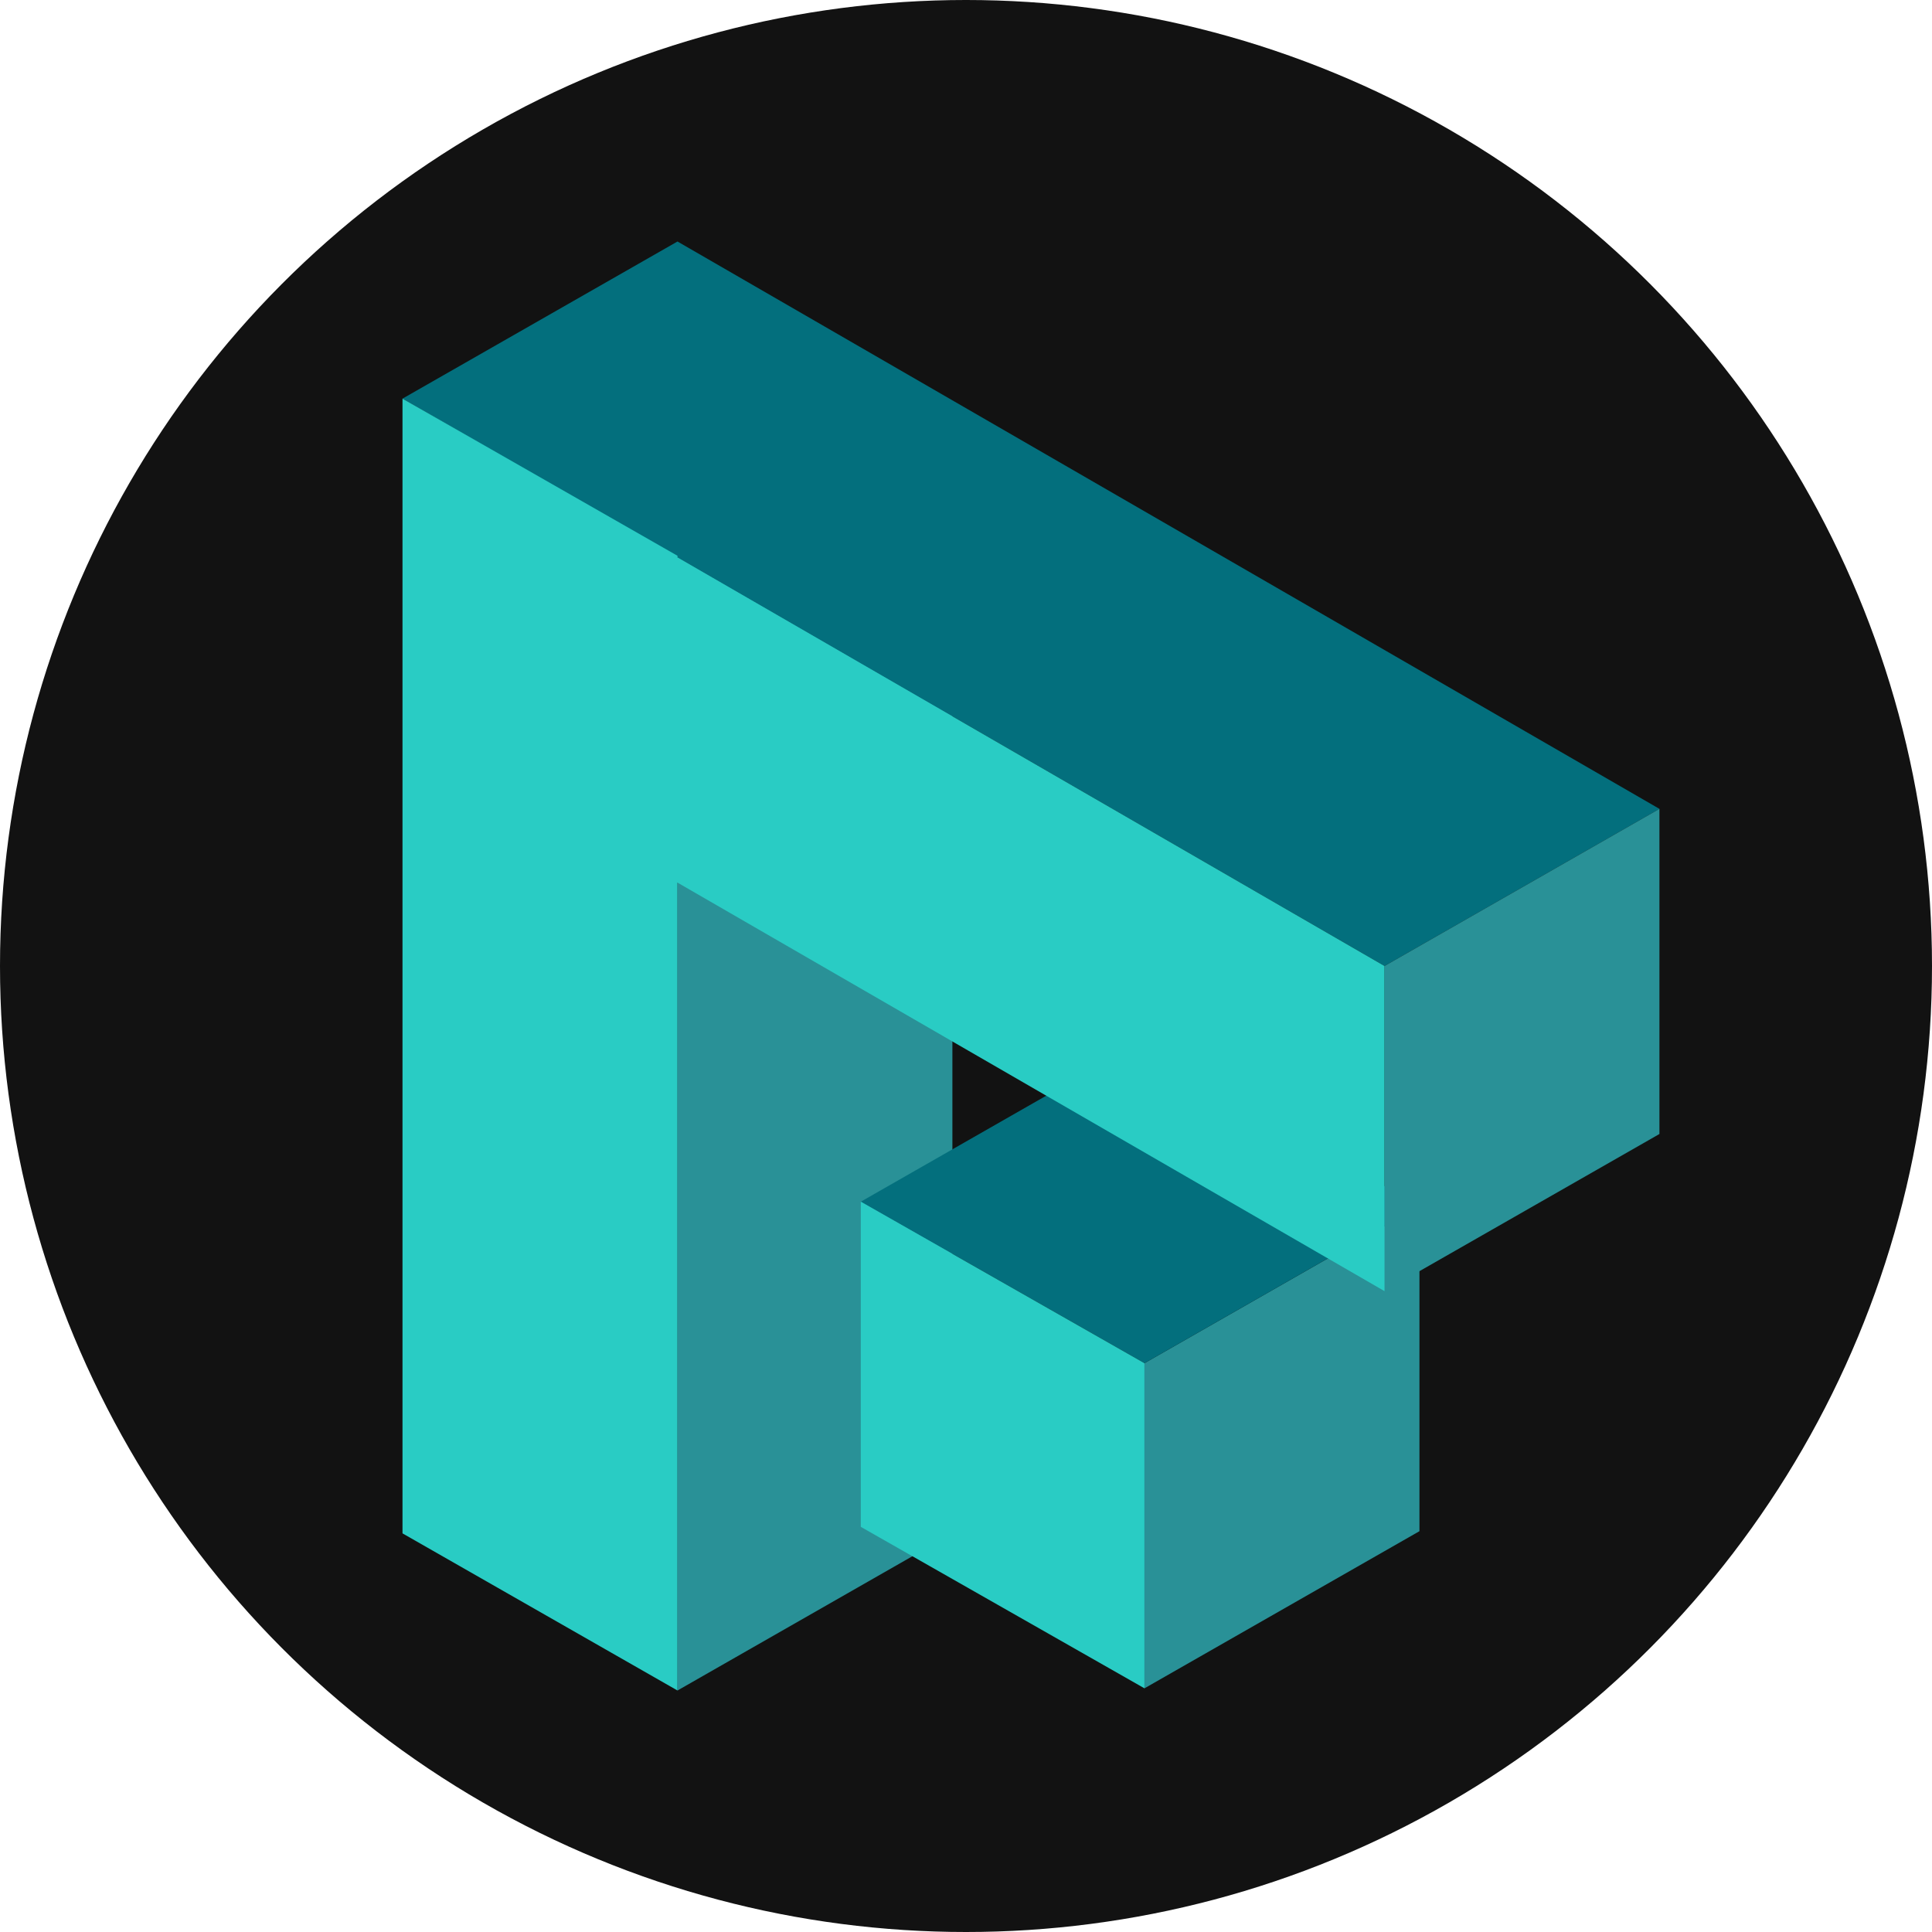 <svg width="24" height="24" viewBox="0 0 24 24" fill="none" xmlns="http://www.w3.org/2000/svg">
<circle cx="12" cy="12" r="12" fill="#121212"/>
<path d="M17.633 19.021L14.217 20.973V16.934L17.633 14.982V19.021Z" fill="#299197"/>
<path d="M8.416 3.542V21L11.831 19.048V5.494L8.416 3.542Z" fill="#299197"/>
<path d="M14.108 12.976L17.633 14.982L14.217 16.934L10.693 14.928L14.108 12.976Z" fill="#036F7D"/>
<path d="M8.416 3L20.614 10.048L17.199 12L5 4.952L8.416 3Z" fill="#036F7D"/>
<path d="M20.614 14.087L17.199 16.039V12L20.614 10.048V14.087Z" fill="#299197"/>
<path d="M10.693 18.967L14.217 20.973V16.934L10.693 14.928V18.967Z" fill="#29CCC4"/>
<path fill-rule="evenodd" clip-rule="evenodd" d="M17.199 16.039L8.416 10.964V21L5 19.048V8.991V4.952L8.416 6.904V6.925L17.199 12V16.039Z" fill="#29CCC4"/>
</svg>
